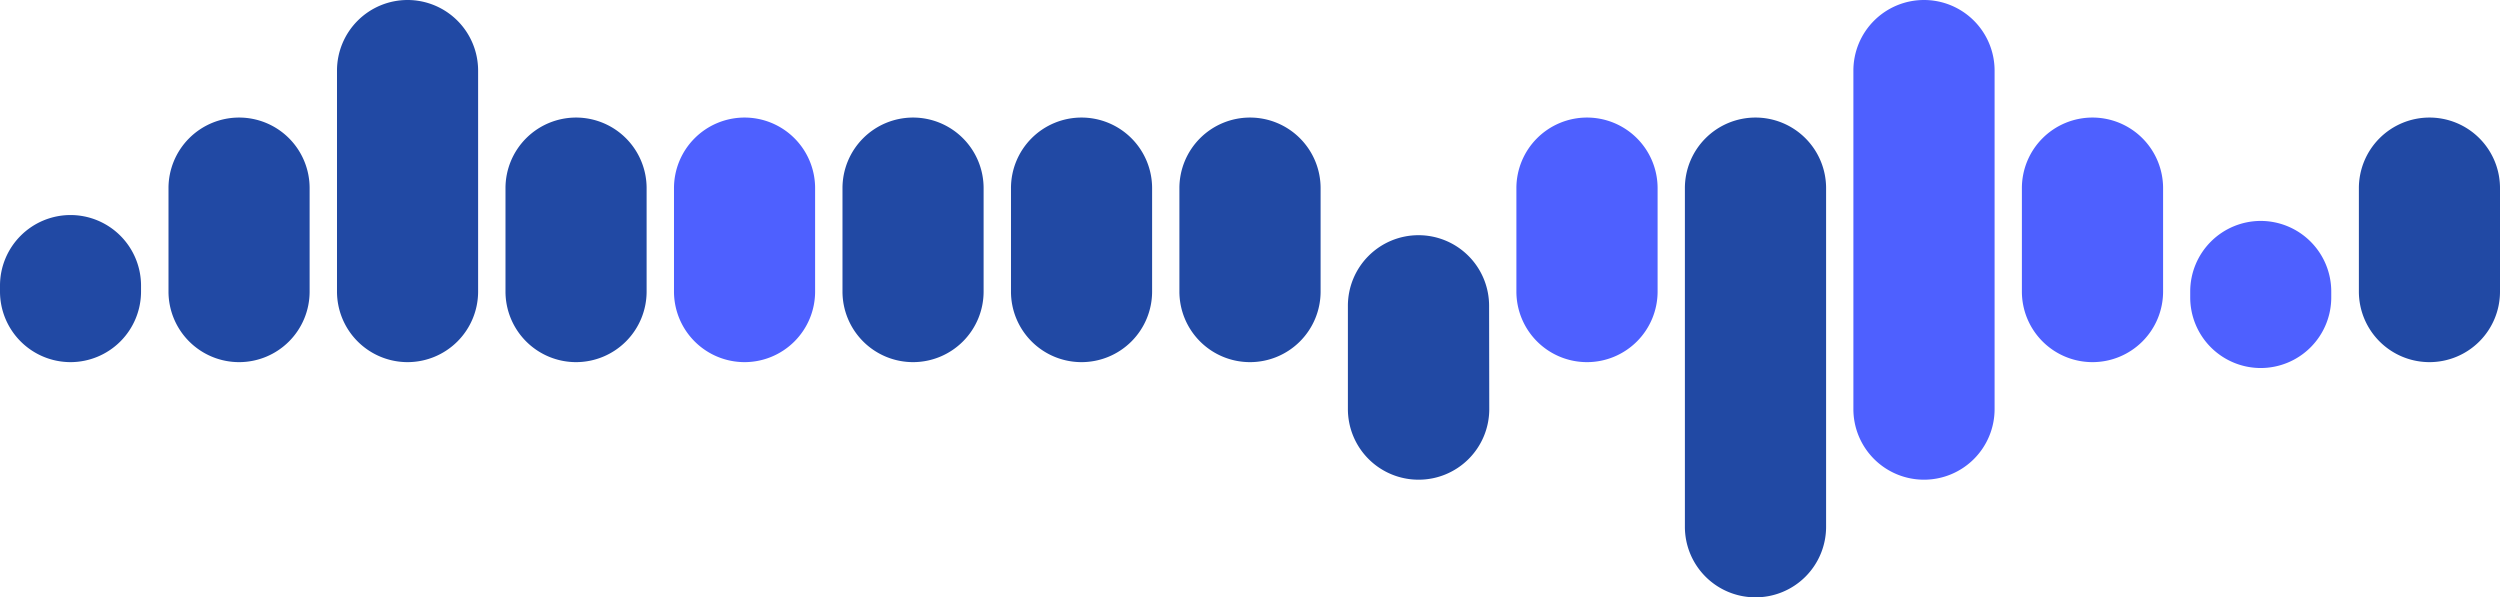 <svg id="圖層_1" data-name="圖層 1" xmlns="http://www.w3.org/2000/svg" viewBox="0 0 301.34 71.99"><defs><style>.cls-1{fill:#4e60ff;}.cls-2{fill:#2149a4;}</style></defs><title>Logo-Blue</title><path class="cls-1" d="M281,35.14a8.51,8.51,0,0,0-8.51-8.51h0A8.51,8.51,0,0,0,264,35.14v.71a8.51,8.51,0,0,0,8.51,8.51h0A8.51,8.51,0,0,0,281,35.85Z"/><path class="cls-2" d="M17,34.43a8.51,8.51,0,0,0-8.51-8.51h0A8.51,8.51,0,0,0,0,34.43v.71a8.51,8.51,0,0,0,8.51,8.51h0A8.51,8.51,0,0,0,17,35.14Z"/><path class="cls-2" d="M37.32,22.68a8.5,8.5,0,0,0-8.5-8.51h0a8.51,8.51,0,0,0-8.51,8.51V35.14a8.51,8.51,0,0,0,8.51,8.51h0a8.5,8.5,0,0,0,8.5-8.51Z"/><path class="cls-2" d="M57.63,8.51A8.51,8.51,0,0,0,49.13,0h0a8.51,8.51,0,0,0-8.51,8.51V35.14a8.51,8.51,0,0,0,8.51,8.51h0a8.51,8.51,0,0,0,8.5-8.51Z"/><path class="cls-2" d="M77.94,22.68a8.51,8.51,0,0,0-8.5-8.51h0a8.51,8.51,0,0,0-8.51,8.51V35.14a8.51,8.51,0,0,0,8.51,8.51h0a8.51,8.51,0,0,0,8.5-8.51Z"/><path class="cls-1" d="M98.25,22.68a8.51,8.51,0,0,0-8.51-8.51h0a8.51,8.51,0,0,0-8.5,8.51V35.14a8.51,8.51,0,0,0,8.5,8.51h0a8.51,8.51,0,0,0,8.51-8.51Z"/><path class="cls-2" d="M118.56,22.68a8.51,8.51,0,0,0-8.51-8.51h0a8.51,8.51,0,0,0-8.5,8.51V35.14a8.51,8.51,0,0,0,8.5,8.51h0a8.51,8.51,0,0,0,8.51-8.51Z"/><path class="cls-2" d="M159.18,22.68a8.51,8.51,0,0,0-8.51-8.51h0a8.51,8.51,0,0,0-8.51,8.51V35.14a8.51,8.51,0,0,0,8.51,8.51h0a8.51,8.51,0,0,0,8.51-8.51Z"/><path class="cls-2" d="M138.87,22.68a8.51,8.51,0,0,0-8.51-8.51h0a8.5,8.5,0,0,0-8.5,8.51V35.14a8.5,8.5,0,0,0,8.5,8.51h0a8.51,8.51,0,0,0,8.51-8.51Z"/><path class="cls-2" d="M179.49,36.85a8.51,8.51,0,0,0-8.51-8.5h0a8.51,8.51,0,0,0-8.51,8.5V49.31A8.51,8.51,0,0,0,171,57.82h0a8.51,8.51,0,0,0,8.51-8.51Z"/><path class="cls-1" d="M199.8,22.68a8.51,8.51,0,0,0-8.51-8.51h0a8.51,8.51,0,0,0-8.51,8.51V35.14a8.51,8.51,0,0,0,8.51,8.51h0a8.51,8.51,0,0,0,8.51-8.51Z"/><path class="cls-2" d="M220.11,22.68a8.51,8.51,0,0,0-8.51-8.51h0a8.51,8.51,0,0,0-8.51,8.51V63.49A8.5,8.5,0,0,0,211.6,72h0a8.5,8.5,0,0,0,8.51-8.5Z"/><path class="cls-1" d="M240.42,8.51A8.51,8.51,0,0,0,231.91,0h0a8.51,8.51,0,0,0-8.51,8.51v40.8a8.51,8.51,0,0,0,8.51,8.51h0a8.51,8.51,0,0,0,8.51-8.51Z"/><path class="cls-1" d="M260.73,22.68a8.51,8.51,0,0,0-8.51-8.51h0a8.51,8.51,0,0,0-8.51,8.51V35.14a8.51,8.51,0,0,0,8.51,8.51h0a8.51,8.51,0,0,0,8.51-8.51Z"/><path class="cls-2" d="M301.34,22.68a8.5,8.5,0,0,0-8.5-8.51h0a8.51,8.51,0,0,0-8.51,8.51V35.14a8.51,8.51,0,0,0,8.51,8.51h0a8.5,8.5,0,0,0,8.5-8.51Z"/></svg>